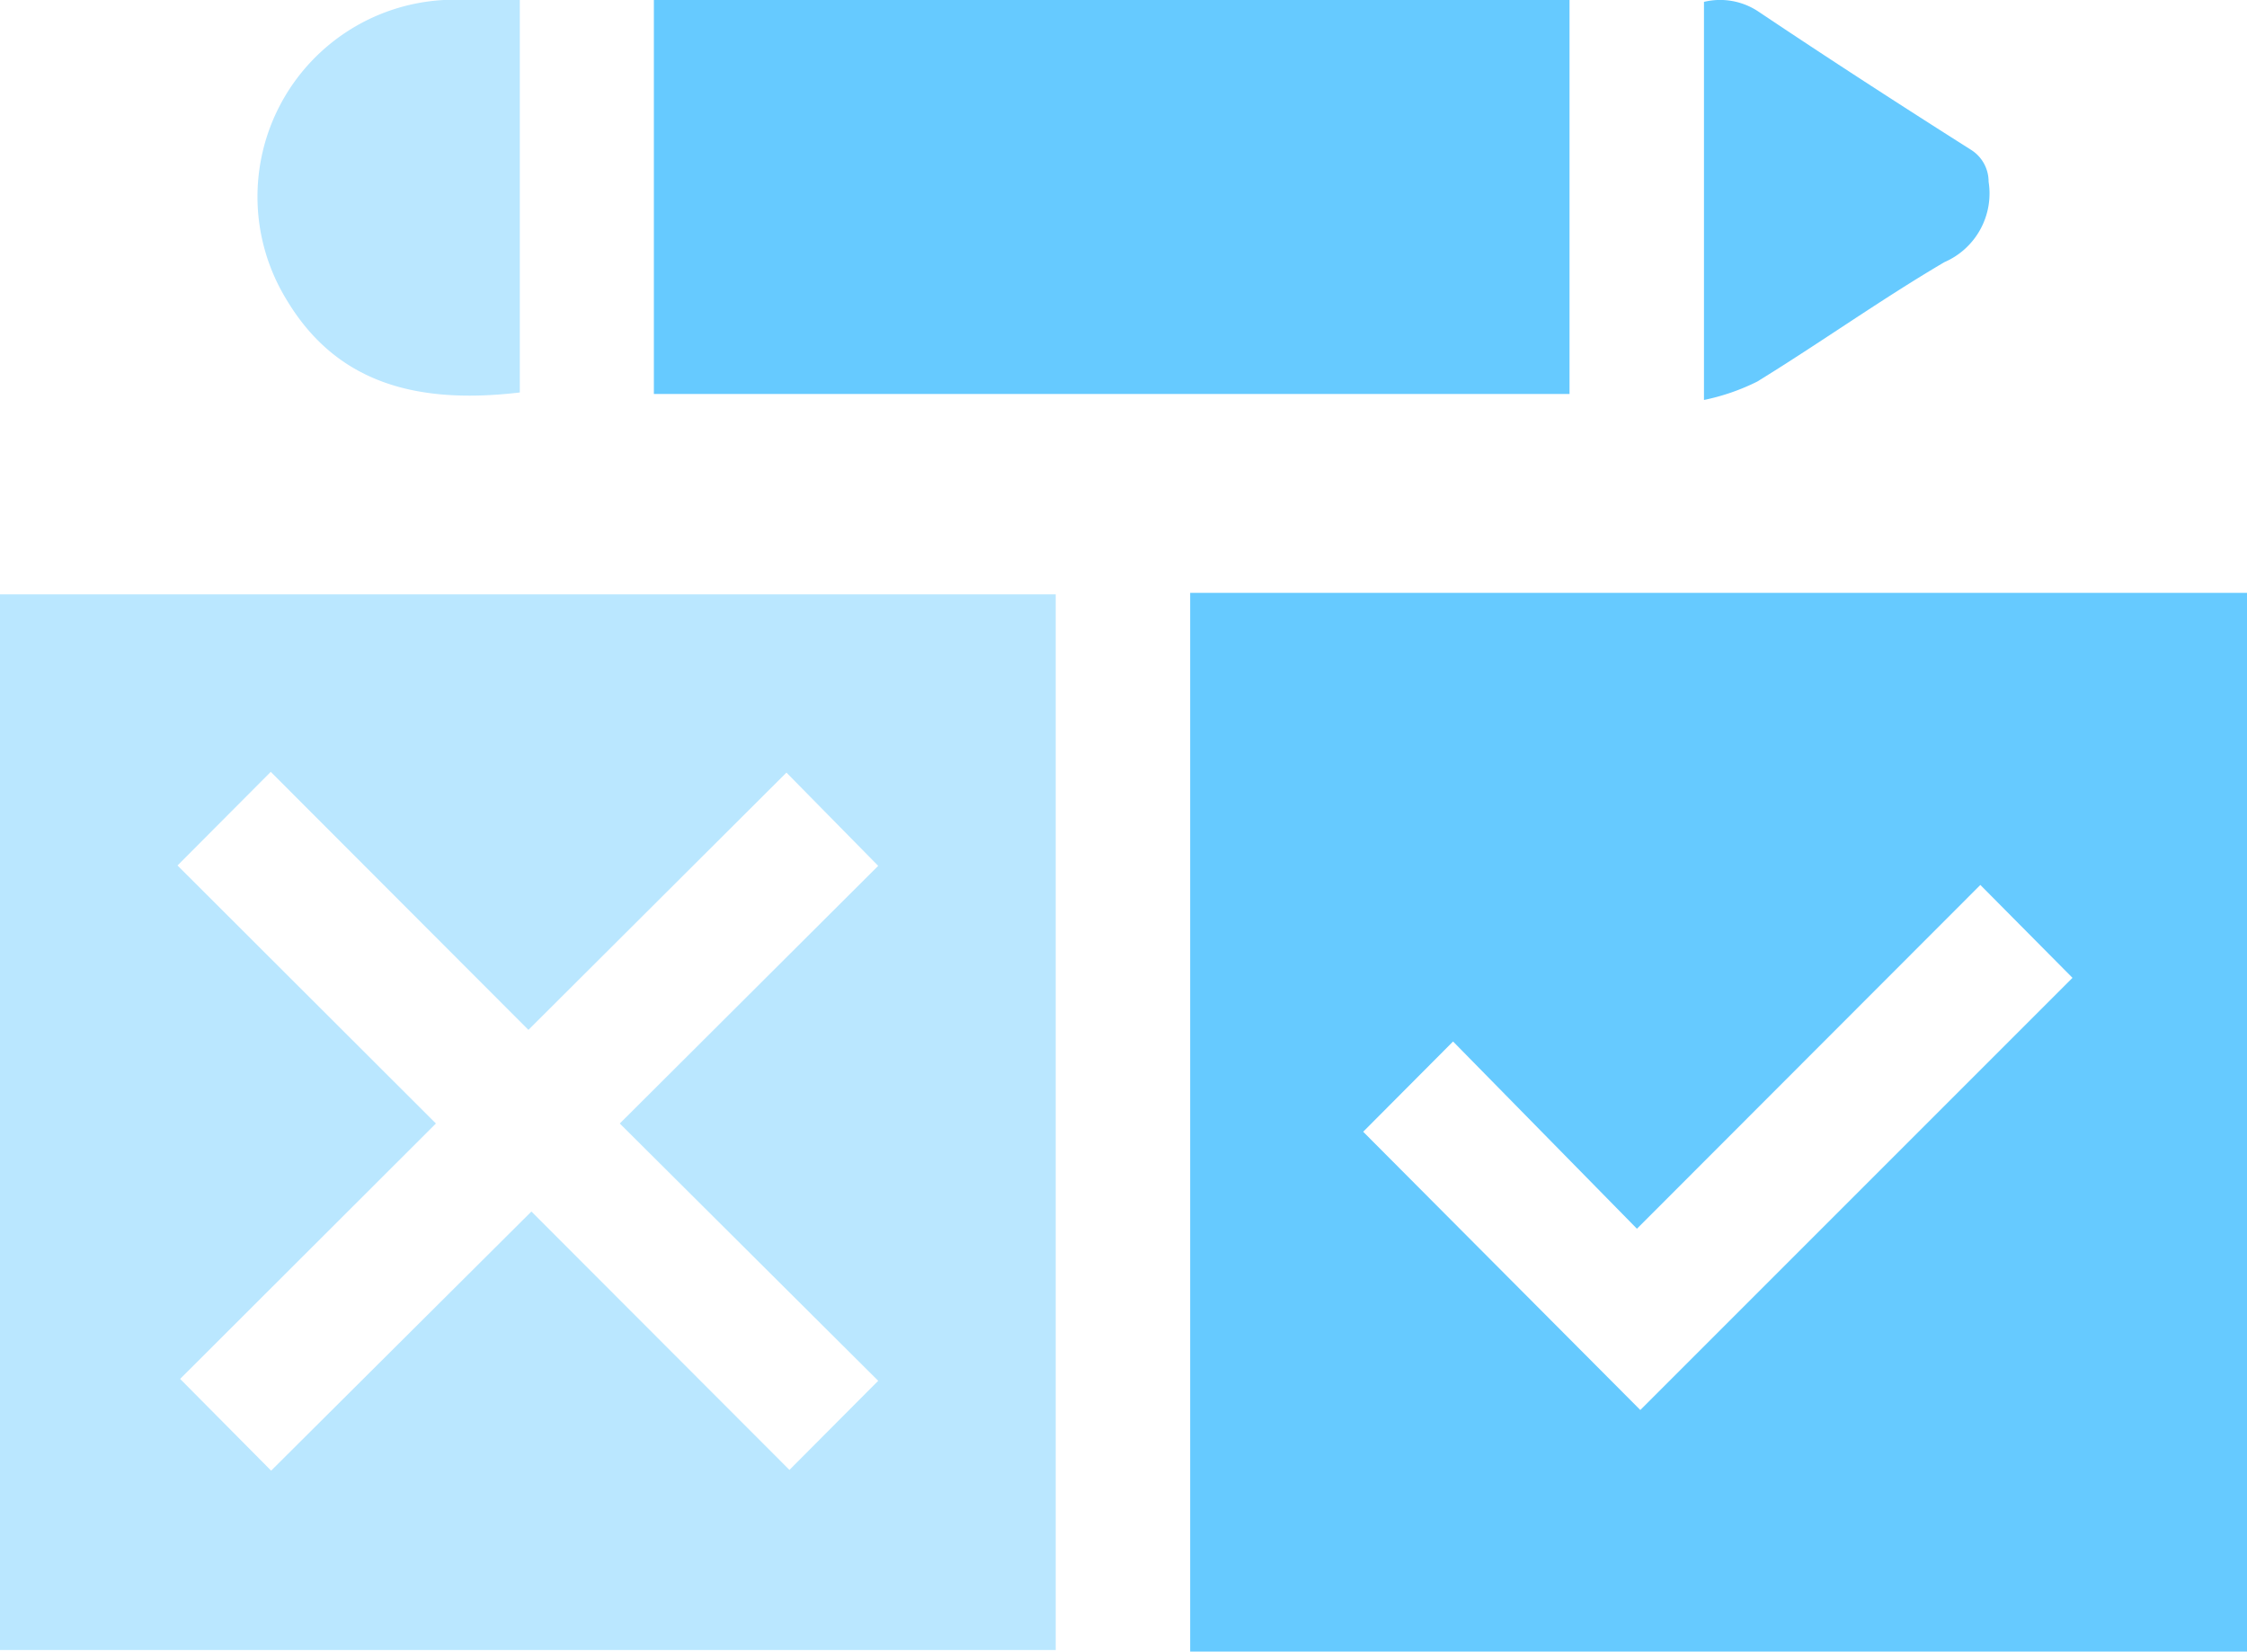 <svg xmlns="http://www.w3.org/2000/svg" viewBox="0 0 60 44.1"><defs><style>.cls-1{fill:#66caff;}.cls-2{fill:#bae7ff;}</style></defs><title>Asset 1</title><g id="Layer_2" data-name="Layer 2"><g id="Layer_1-2" data-name="Layer 1"><path class="cls-1" d="M60,44.1H31.78V15.83H60ZM43.8,37.65,55.34,26.11l-2.46-2.48-9.17,9.18-4.91-5-2.4,2.41Z"/><path class="cls-2" d="M28.19,15.87V44.06H0V15.87Zm-14,16.48,6.89,6.9,2.37-2.38L16.55,30l6.9-6.88L21,20.63,14.11,27.5,7.23,20.61l-2.49,2.5L11.64,30,4.81,36.82l2.43,2.45Z"/><path class="cls-1" d="M17.46,10.52V0H41.91V10.52Z"/><path class="cls-2" d="M13.88,0V10.48C11.17,10.8,9,10.26,7.65,8a5.26,5.26,0,0,1,4.2-8C12.5,0,13.17,0,13.88,0Z"/><path class="cls-1" d="M45.5,10.68V.05A1.84,1.84,0,0,1,46.94.3C48.82,1.56,50.72,2.79,52.63,4a1,1,0,0,1,.47.85A2,2,0,0,1,51.92,7c-1.7,1-3.31,2.15-5,3.19A5.8,5.8,0,0,1,45.5,10.68Z"/></g></g></svg>